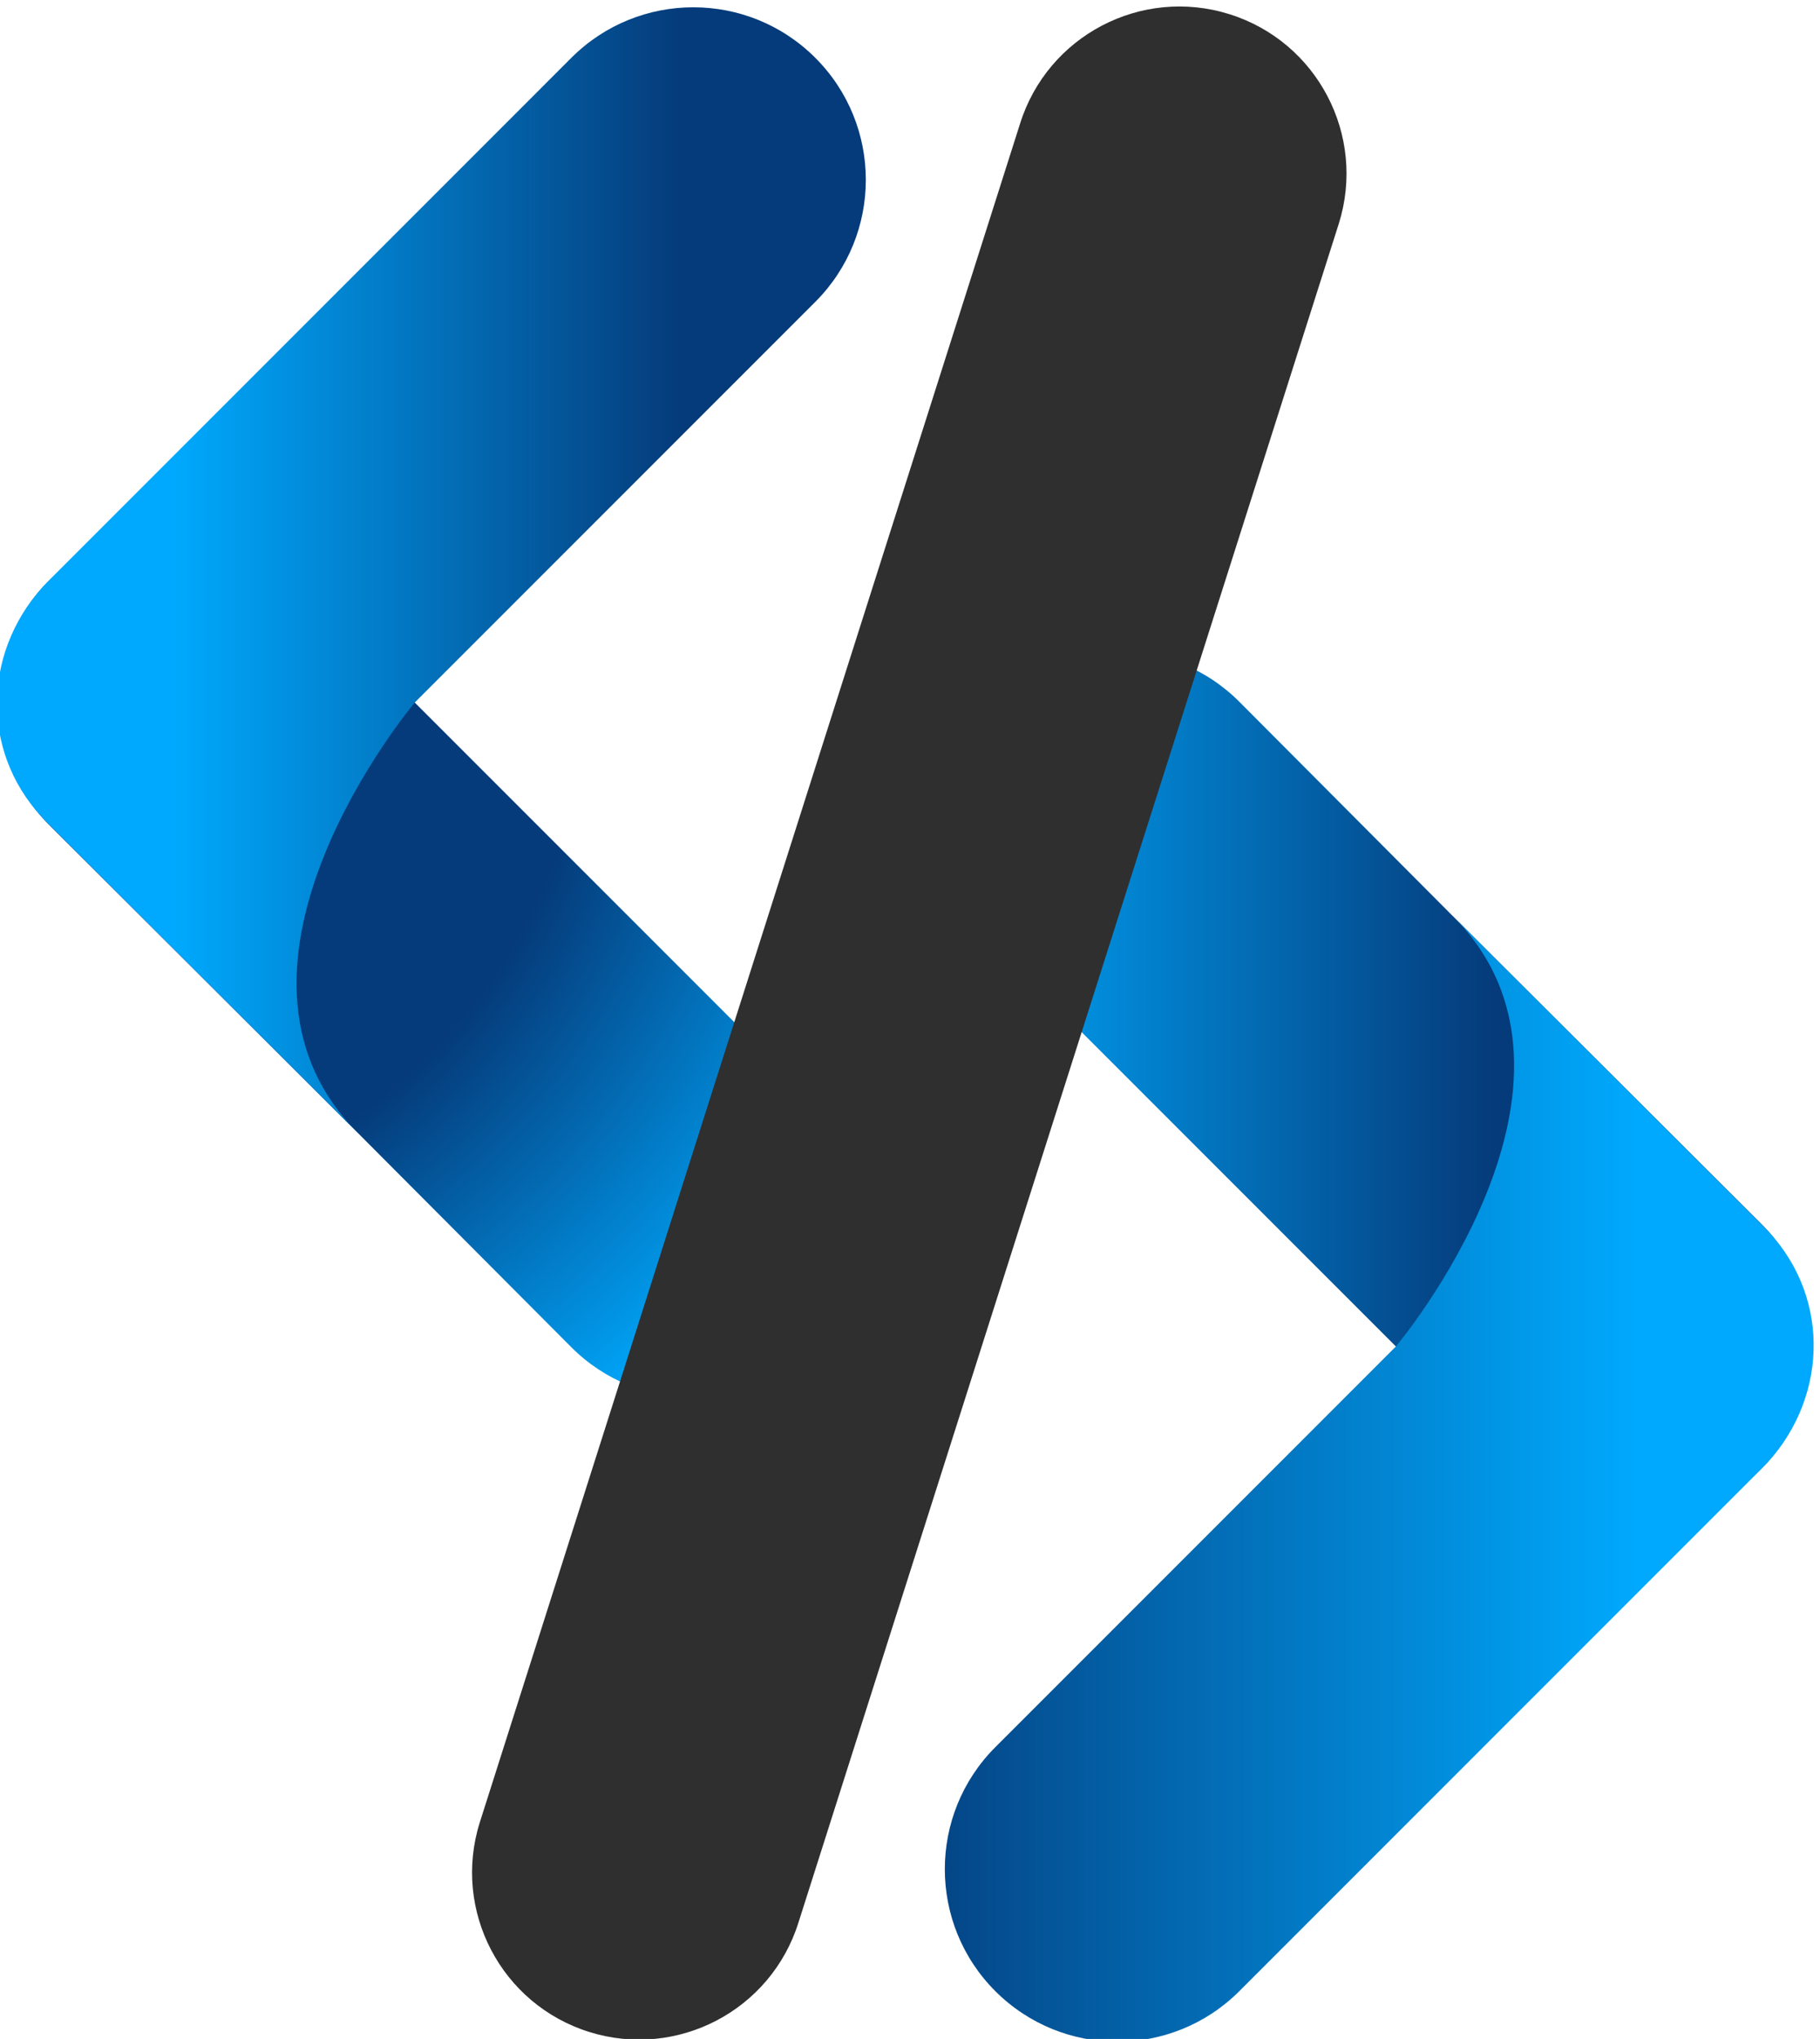<?xml version="1.0" encoding="UTF-8" standalone="no"?>
<!-- Created with Inkscape (http://www.inkscape.org/) -->

<svg
   width="142.861"
   height="160"
   viewBox="0 0 37.799 42.333"
   version="1.1"
   id="svg2201"
   xml:space="preserve"
   inkscape:version="1.2 (dc2aedaf03, 2022-05-15)"
   sodipodi:docname="logo_only.svg"
   xmlns:inkscape="http://www.inkscape.org/namespaces/inkscape"
   xmlns:sodipodi="http://sodipodi.sourceforge.net/DTD/sodipodi-0.dtd"
   xmlns:xlink="http://www.w3.org/1999/xlink"
   xmlns="http://www.w3.org/2000/svg"
   xmlns:svg="http://www.w3.org/2000/svg"><sodipodi:namedview
     id="namedview2203"
     pagecolor="#ffffff"
     bordercolor="#000000"
     borderopacity="0.25"
     inkscape:showpageshadow="2"
     inkscape:pageopacity="0.0"
     inkscape:pagecheckerboard="0"
     inkscape:deskcolor="#d1d1d1"
     inkscape:document-units="px"
     showgrid="false"
     inkscape:zoom="1.4324916"
     inkscape:cx="174.87014"
     inkscape:cy="12.914561"
     inkscape:window-width="1920"
     inkscape:window-height="991"
     inkscape:window-x="-9"
     inkscape:window-y="-9"
     inkscape:window-maximized="1"
     inkscape:current-layer="svg2201"
     showguides="true"
     inkscape:lockguides="false" /><defs
     id="defs2198"><clipPath
       clipPathUnits="userSpaceOnUse"
       id="clipPath2703"><path
         d="M 0,0 H 500 V 500 H 0 Z"
         id="path2701" /></clipPath><radialGradient
       fx="0"
       fy="0"
       cx="0"
       cy="0"
       r="1"
       gradientUnits="userSpaceOnUse"
       gradientTransform="matrix(402.02,0,0,-402.02,250,250)"
       spreadMethod="pad"
       id="radialGradient2719"><stop
         style="stop-opacity:1;stop-color:#52104d"
         offset="0"
         id="stop2709" /><stop
         style="stop-opacity:1;stop-color:#52104d"
         offset="0.057"
         id="stop2711" /><stop
         style="stop-opacity:1;stop-color:#200731"
         offset="0.309"
         id="stop2713" /><stop
         style="stop-opacity:1;stop-color:#200731"
         offset="0.624"
         id="stop2715" /><stop
         style="stop-opacity:1;stop-color:#200731"
         offset="1"
         id="stop2717" /></radialGradient><clipPath
       clipPathUnits="userSpaceOnUse"
       id="clipPath2729"><path
         d="m 171.921,324.836 c -6.033,-6.032 -6.032,-15.814 0,-21.846 v 0 l 27.669,-27.602 19.106,-19.172 c 6.032,-6.033 15.812,-6.033 21.845,0 v 0 c 6.033,6.03 6.033,15.813 0,21.843 v 0 l -46.775,46.777 c -3.016,3.016 -6.97,4.524 -10.923,4.524 v 0 c -3.954,0 -7.906,-1.508 -10.922,-4.524"
         id="path2727" /></clipPath><radialGradient
       fx="0"
       fy="0"
       cx="0"
       cy="0"
       r="1"
       gradientUnits="userSpaceOnUse"
       gradientTransform="matrix(85.87,0,0,-85.87,170.249,317.785)"
       spreadMethod="pad"
       id="radialGradient2743"><stop
         style="stop-color:#053b7a;stop-opacity:1;"
         offset="0"
         id="stop2735" /><stop
         style="stop-color:#053b7a;stop-opacity:1;"
         offset="0.167"
         id="stop2737" /><stop
         style="stop-color:#053b7a;stop-opacity:1;"
         offset="0.585"
         id="stop2739" /><stop
         style="stop-color:#00a9fd;stop-opacity:1;"
         offset="1"
         id="stop2741" /></radialGradient><clipPath
       clipPathUnits="userSpaceOnUse"
       id="clipPath2753"><path
         d="m 218.695,371.64 -46.774,-46.777 c -5.908,-5.906 -6.278,-15.149 -0.618,-21.205 v 0 l 0.24,-0.254 0.311,-0.312 c 0.024,-0.023 0.043,-0.049 0.067,-0.073 v 0 c 0.024,-0.025 0.052,-0.046 0.077,-0.071 v 0 l 27.592,-27.56 c -14.857,14.858 5.09,38.544 5.09,38.544 v 0 l -0.004,-0.001 35.865,35.863 c 6.031,6.033 6.033,15.815 0,21.846 v 0 c -3.016,3.016 -6.969,4.524 -10.922,4.524 v 0 c -3.954,0 -7.907,-1.508 -10.924,-4.524"
         id="path2751" /></clipPath><linearGradient
       x1="0"
       y1="0"
       x2="1"
       y2="0"
       gradientUnits="userSpaceOnUse"
       gradientTransform="matrix(108.674,0,0,-108.674,183.286,325.776)"
       spreadMethod="pad"
       id="linearGradient2767"><stop
         style="stop-color:#00a9fd;stop-opacity:1;"
         offset="0"
         id="stop2759" /><stop
         style="stop-color:#053b7a;stop-opacity:1;"
         offset="0.415"
         id="stop2761" /><stop
         style="stop-color:#053b7a;stop-opacity:1;"
         offset="0.833"
         id="stop2763" /><stop
         style="stop-color:#053b7a;stop-opacity:1;"
         offset="1"
         id="stop2765" /></linearGradient><clipPath
       clipPathUnits="userSpaceOnUse"
       id="clipPath2777"><path
         d="m 256.661,313.998 c -6.031,-6.032 -6.031,-15.813 0,-21.844 v 0 l 46.777,-46.777 c 6.032,-6.032 15.814,-6.034 21.845,0 v 0 c 6.033,6.033 6.031,15.814 0,21.846 v 0 l -27.671,27.602 -19.104,19.173 c -3.018,3.017 -6.971,4.525 -10.924,4.525 v 0 c -3.953,0 -7.906,-1.508 -10.923,-4.525"
         id="path2775" /></clipPath><linearGradient
       x1="0"
       y1="0"
       x2="1"
       y2="0"
       gradientUnits="userSpaceOnUse"
       gradientTransform="matrix(-77.67,0,0,77.67,329.808,279.688)"
       spreadMethod="pad"
       id="linearGradient2791"><stop
         style="stop-color:#053b7a;stop-opacity:1;"
         offset="0"
         id="stop2783" /><stop
         style="stop-color:#053b7a;stop-opacity:1;"
         offset="0.01"
         id="stop2785" /><stop
         style="stop-color:#053b7a;stop-opacity:1;"
         offset="0.368"
         id="stop2787" /><stop
         style="stop-color:#00a9fd;stop-opacity:1;"
         offset="1"
         id="stop2789" /></linearGradient><clipPath
       clipPathUnits="userSpaceOnUse"
       id="clipPath2801"><path
         d="m 292.523,256.281 0.003,0.002 -35.864,-35.865 c -6.032,-6.032 -6.032,-15.813 -10e-4,-21.844 v 0 c 6.034,-6.032 15.812,-6.031 21.847,0 v 0 l 46.775,46.776 c 5.906,5.906 6.277,15.15 0.616,21.205 v 0 l -0.239,0.256 -0.312,0.311 c -0.021,0.023 -0.041,0.049 -0.065,0.073 v 0 c -0.024,0.025 -0.054,0.046 -0.079,0.07 v 0 l -27.592,27.56 c 14.859,-14.858 -5.089,-38.544 -5.089,-38.544"
         id="path2799" /></clipPath><linearGradient
       x1="0"
       y1="0"
       x2="1"
       y2="0"
       gradientUnits="userSpaceOnUse"
       gradientTransform="matrix(-108.674,0,0,108.674,313.917,244.438)"
       spreadMethod="pad"
       id="linearGradient2815"><stop
         style="stop-color:#00a9fd;stop-opacity:1;"
         offset="0"
         id="stop2807" /><stop
         style="stop-color:#053b7a;stop-opacity:1;"
         offset="0.632"
         id="stop2809" /><stop
         style="stop-color:#053b7a;stop-opacity:1;"
         offset="0.99"
         id="stop2811" /><stop
         style="stop-color:#053b7a;stop-opacity:1;"
         offset="1"
         id="stop2813" /></linearGradient><clipPath
       clipPathUnits="userSpaceOnUse"
       id="clipPath2825"><path
         d="M 0,500 H 500 V 0 H 0 Z"
         id="path2823" /></clipPath><clipPath
       clipPathUnits="userSpaceOnUse"
       id="clipPath2729-8"><path
         d="m 171.921,324.836 c -6.033,-6.032 -6.032,-15.814 0,-21.846 v 0 l 27.669,-27.602 19.106,-19.172 c 6.032,-6.033 15.812,-6.033 21.845,0 v 0 c 6.033,6.03 6.033,15.813 0,21.843 v 0 l -46.775,46.777 c -3.016,3.016 -6.97,4.524 -10.923,4.524 v 0 c -3.954,0 -7.906,-1.508 -10.922,-4.524"
         id="path2727-8" /></clipPath><radialGradient
       fx="0"
       fy="0"
       cx="0"
       cy="0"
       r="1"
       gradientUnits="userSpaceOnUse"
       gradientTransform="matrix(85.87,0,0,-85.87,170.249,317.785)"
       spreadMethod="pad"
       id="radialGradient2743-3"><stop
         style="stop-color:#053b7a;stop-opacity:1;"
         offset="0"
         id="stop2735-3" /><stop
         style="stop-color:#053b7a;stop-opacity:1;"
         offset="0.167"
         id="stop2737-8" /><stop
         style="stop-color:#053b7a;stop-opacity:1;"
         offset="0.585"
         id="stop2739-9" /><stop
         style="stop-color:#00a9fd;stop-opacity:1;"
         offset="1"
         id="stop2741-8" /></radialGradient><clipPath
       clipPathUnits="userSpaceOnUse"
       id="clipPath2753-0"><path
         d="m 218.695,371.64 -46.774,-46.777 c -5.908,-5.906 -6.278,-15.149 -0.618,-21.205 v 0 l 0.24,-0.254 0.311,-0.312 c 0.024,-0.023 0.043,-0.049 0.067,-0.073 v 0 c 0.024,-0.025 0.052,-0.046 0.077,-0.071 v 0 l 27.592,-27.56 c -14.857,14.858 5.09,38.544 5.09,38.544 v 0 l -0.004,-0.001 35.865,35.863 c 6.031,6.033 6.033,15.815 0,21.846 v 0 c -3.016,3.016 -6.969,4.524 -10.922,4.524 v 0 c -3.954,0 -7.907,-1.508 -10.924,-4.524"
         id="path2751-7" /></clipPath><clipPath
       clipPathUnits="userSpaceOnUse"
       id="clipPath2777-6"><path
         d="m 256.661,313.998 c -6.031,-6.032 -6.031,-15.813 0,-21.844 v 0 l 46.777,-46.777 c 6.032,-6.032 15.814,-6.034 21.845,0 v 0 c 6.033,6.033 6.031,15.814 0,21.846 v 0 l -27.671,27.602 -19.104,19.173 c -3.018,3.017 -6.971,4.525 -10.924,4.525 v 0 c -3.953,0 -7.906,-1.508 -10.923,-4.525"
         id="path2775-5" /></clipPath><clipPath
       clipPathUnits="userSpaceOnUse"
       id="clipPath2801-6"><path
         d="m 292.523,256.281 0.003,0.002 -35.864,-35.865 c -6.032,-6.032 -6.032,-15.813 -10e-4,-21.844 v 0 c 6.034,-6.032 15.812,-6.031 21.847,0 v 0 l 46.775,46.776 c 5.906,5.906 6.277,15.15 0.616,21.205 v 0 l -0.239,0.256 -0.312,0.311 c -0.021,0.023 -0.041,0.049 -0.065,0.073 v 0 c -0.024,0.025 -0.054,0.046 -0.079,0.07 v 0 l -27.592,27.56 c 14.859,-14.858 -5.089,-38.544 -5.089,-38.544"
         id="path2799-8" /></clipPath><clipPath
       clipPathUnits="userSpaceOnUse"
       id="clipPath2825-2"><path
         d="M 0,500 H 500 V 0 H 0 Z"
         id="path2823-2" /></clipPath><linearGradient
       inkscape:collect="always"
       xlink:href="#linearGradient2767"
       id="linearGradient833"
       gradientUnits="userSpaceOnUse"
       gradientTransform="matrix(108.674,0,0,-108.674,183.286,325.776)"
       x1="0"
       y1="0"
       x2="1"
       y2="0"
       spreadMethod="pad" /><linearGradient
       inkscape:collect="always"
       xlink:href="#linearGradient2791"
       id="linearGradient835"
       gradientUnits="userSpaceOnUse"
       gradientTransform="matrix(-77.67,0,0,77.67,329.808,279.688)"
       x1="0"
       y1="0"
       x2="1"
       y2="0"
       spreadMethod="pad" /><linearGradient
       inkscape:collect="always"
       xlink:href="#linearGradient2815"
       id="linearGradient837"
       gradientUnits="userSpaceOnUse"
       gradientTransform="matrix(-108.674,0,0,108.674,313.917,244.438)"
       x1="0"
       y1="0"
       x2="1"
       y2="0"
       spreadMethod="pad" /></defs><g
     inkscape:label="Capa 1"
     inkscape:groupmode="layer"
     id="layer1"
     transform="translate(-220)" /><g
     id="g1134"
     transform="matrix(1.333,0,0,1.333,-7.056,-7.056)"><g
       id="g2723"
       transform="matrix(0.174,0,0,-0.174,-23.858,70.859)"><g
         id="g2725"
         clip-path="url(#clipPath2729)"><g
           id="g2731"><g
             id="g2733"><path
               d="m 171.921,324.836 c -6.033,-6.032 -6.032,-15.814 0,-21.846 v 0 l 27.669,-27.602 19.106,-19.172 c 6.032,-6.033 15.812,-6.033 21.845,0 v 0 c 6.033,6.03 6.033,15.813 0,21.843 v 0 l -46.775,46.777 c -3.016,3.016 -6.97,4.524 -10.923,4.524 v 0 c -3.954,0 -7.906,-1.508 -10.922,-4.524"
               style="fill:url(#radialGradient2743);stroke:none"
               id="path2745" /></g></g></g></g><g
       id="g2747"
       transform="matrix(0.174,0,0,-0.174,-23.858,70.859)"><g
         id="g2749"
         clip-path="url(#clipPath2753)"><g
           id="g2755"><g
             id="g2757"><path
               d="m 218.695,371.64 -46.774,-46.777 c -5.908,-5.906 -6.278,-15.149 -0.618,-21.205 v 0 l 0.24,-0.254 0.311,-0.312 c 0.024,-0.023 0.043,-0.049 0.067,-0.073 v 0 c 0.024,-0.025 0.052,-0.046 0.077,-0.071 v 0 l 27.592,-27.56 c -14.857,14.858 5.09,38.544 5.09,38.544 v 0 l -0.004,-0.001 35.865,35.863 c 6.031,6.033 6.033,15.815 0,21.846 v 0 c -3.016,3.016 -6.969,4.524 -10.922,4.524 v 0 c -3.954,0 -7.907,-1.508 -10.924,-4.524"
               style="fill:url(#linearGradient833);stroke:none"
               id="path2769" /></g></g></g></g><g
       id="g2771"
       transform="matrix(0.174,0,0,-0.174,-23.858,70.859)"><g
         id="g2773"
         clip-path="url(#clipPath2777)"><g
           id="g2779"><g
             id="g2781"><path
               d="m 256.661,313.998 c -6.031,-6.032 -6.031,-15.813 0,-21.844 v 0 l 46.777,-46.777 c 6.032,-6.032 15.814,-6.034 21.845,0 v 0 c 6.033,6.033 6.031,15.814 0,21.846 v 0 l -27.671,27.602 -19.104,19.173 c -3.018,3.017 -6.971,4.525 -10.924,4.525 v 0 c -3.953,0 -7.906,-1.508 -10.923,-4.525"
               style="fill:url(#linearGradient835);stroke:none"
               id="path2793" /></g></g></g></g><g
       id="g2795"
       transform="matrix(0.174,0,0,-0.174,-23.858,70.859)"><g
         id="g2797"
         clip-path="url(#clipPath2801)"><g
           id="g2803"><g
             id="g2805"><path
               d="m 292.523,256.281 0.003,0.002 -35.864,-35.865 c -6.032,-6.032 -6.032,-15.813 -10e-4,-21.844 v 0 c 6.034,-6.032 15.812,-6.031 21.847,0 v 0 l 46.775,46.776 c 5.906,5.906 6.277,15.15 0.616,21.205 v 0 l -0.239,0.256 -0.312,0.311 c -0.021,0.023 -0.041,0.049 -0.065,0.073 v 0 c -0.024,0.025 -0.054,0.046 -0.079,0.07 v 0 l -27.592,27.56 c 14.859,-14.858 -5.089,-38.544 -5.089,-38.544"
               style="fill:url(#linearGradient837);stroke:none"
               id="path2817" /></g></g></g></g><g
       id="g2819"
       transform="matrix(0.174,0,0,-0.174,-23.858,70.859)"
       style="fill:#2f2f2f;fill-opacity:1"><g
         id="g2821"
         clip-path="url(#clipPath2825)"
         style="fill:#2f2f2f;fill-opacity:1"><g
           id="g2827"
           transform="translate(239.037,204.732)"
           style="fill:#2f2f2f;fill-opacity:1"><path
             d="m 0,0 c -2.466,-7.884 -10.854,-12.275 -18.738,-9.81 -7.881,2.465 -12.273,10.856 -9.808,18.738 l 48.382,152.079 c 2.467,7.884 10.857,12.277 18.74,9.81 7.881,-2.464 12.274,-10.855 9.809,-18.738 z"
             style="fill:#2f2f2f;fill-opacity:1;fill-rule:nonzero;stroke:none"
             id="path2829" /></g></g></g></g></svg>
